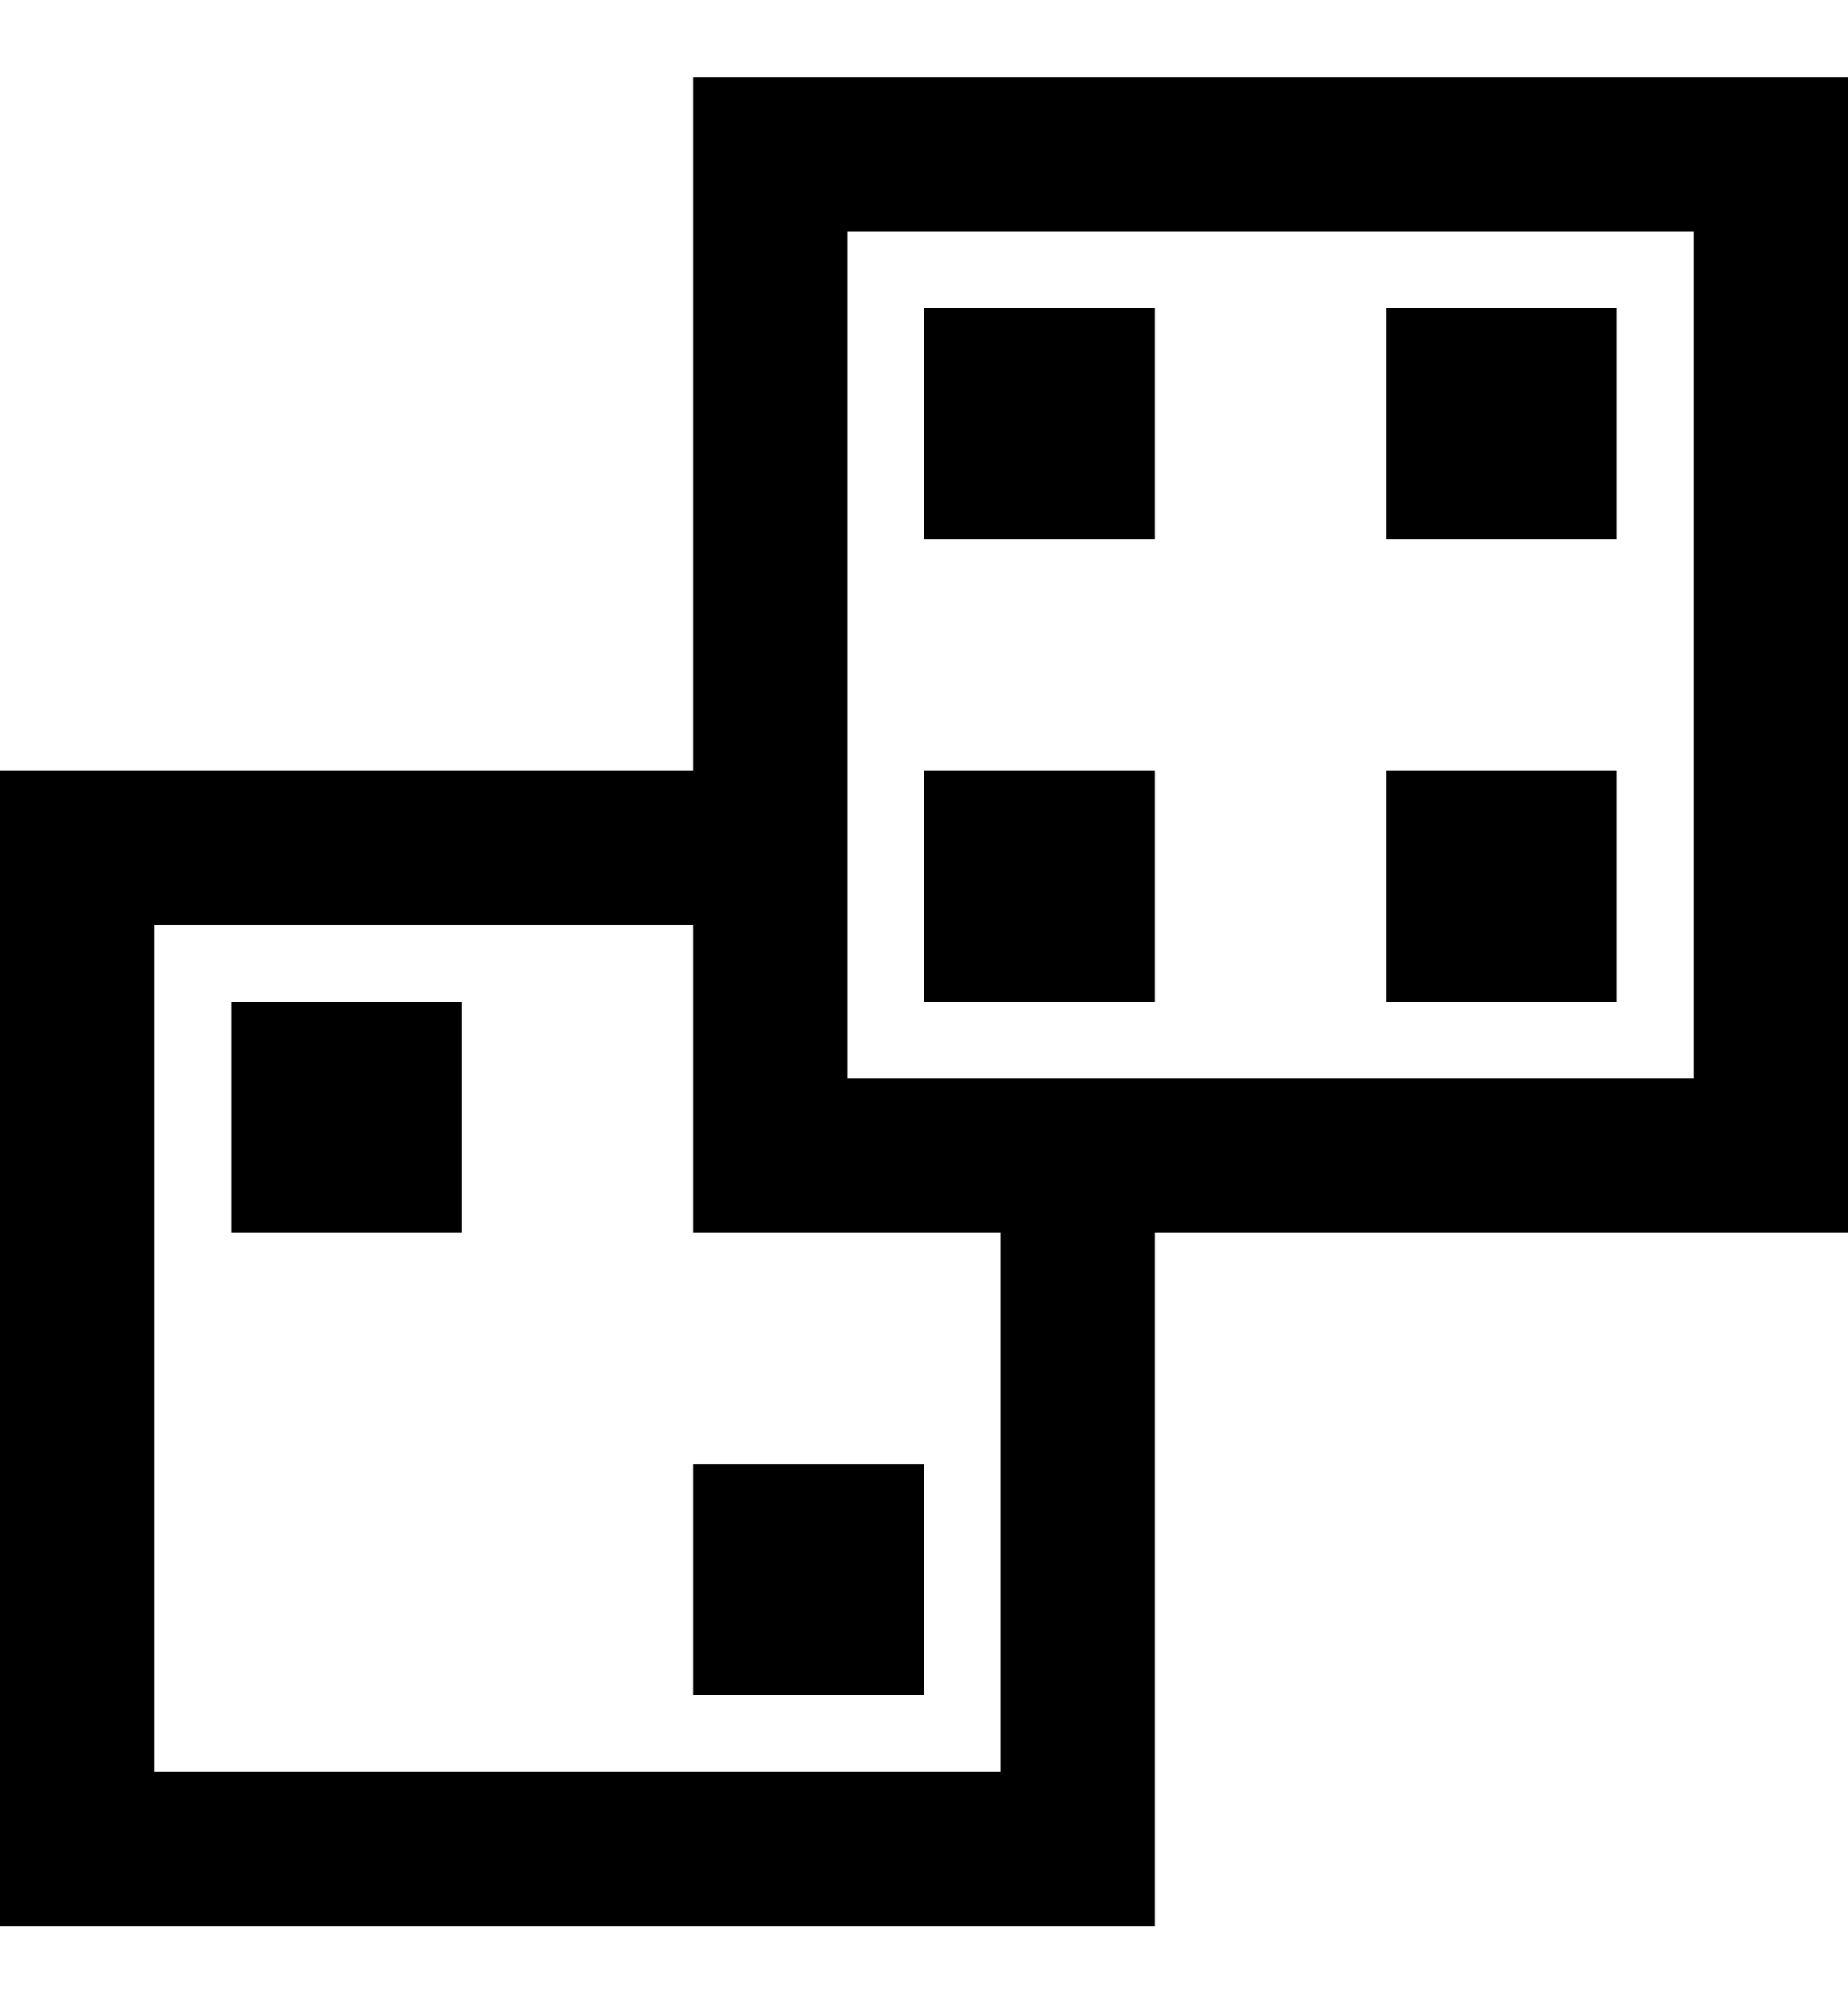 <?xml version="1.0" encoding="utf-8"?>
<!-- Generator: Adobe Illustrator 19.0.0, SVG Export Plug-In . SVG Version: 6.00 Build 0)  -->
<svg version="1.1" id="XMLID_132_" xmlns="http://www.w3.org/2000/svg" xmlns:xlink="http://www.w3.org/1999/xlink" x="0px" y="0px"
	 viewBox="-19 20 24 26" style="enable-background:new -19 20 24 26;" xml:space="preserve">
<g id="risk">
	<g>
		<rect x="-7" y="30" width="3" height="3"/>
	</g>
	<g>
		<rect x="-1" y="30" width="3" height="3"/>
	</g>
	<g>
		<rect x="-1" y="24" width="3" height="3"/>
	</g>
	<g>
		<rect x="-7" y="24" width="3" height="3"/>
	</g>
	<g>
		<path d="M-4,45h-15V30h9v2h-7v11h11v-7h-4V21H5v15h-9V45z M-8,34H3V23H-8V34z"/>
	</g>
	<g>
		<rect x="-10" y="39" width="3" height="3"/>
	</g>
	<g>
		<rect x="-16" y="33" width="3" height="3"/>
	</g>
</g>
</svg>
